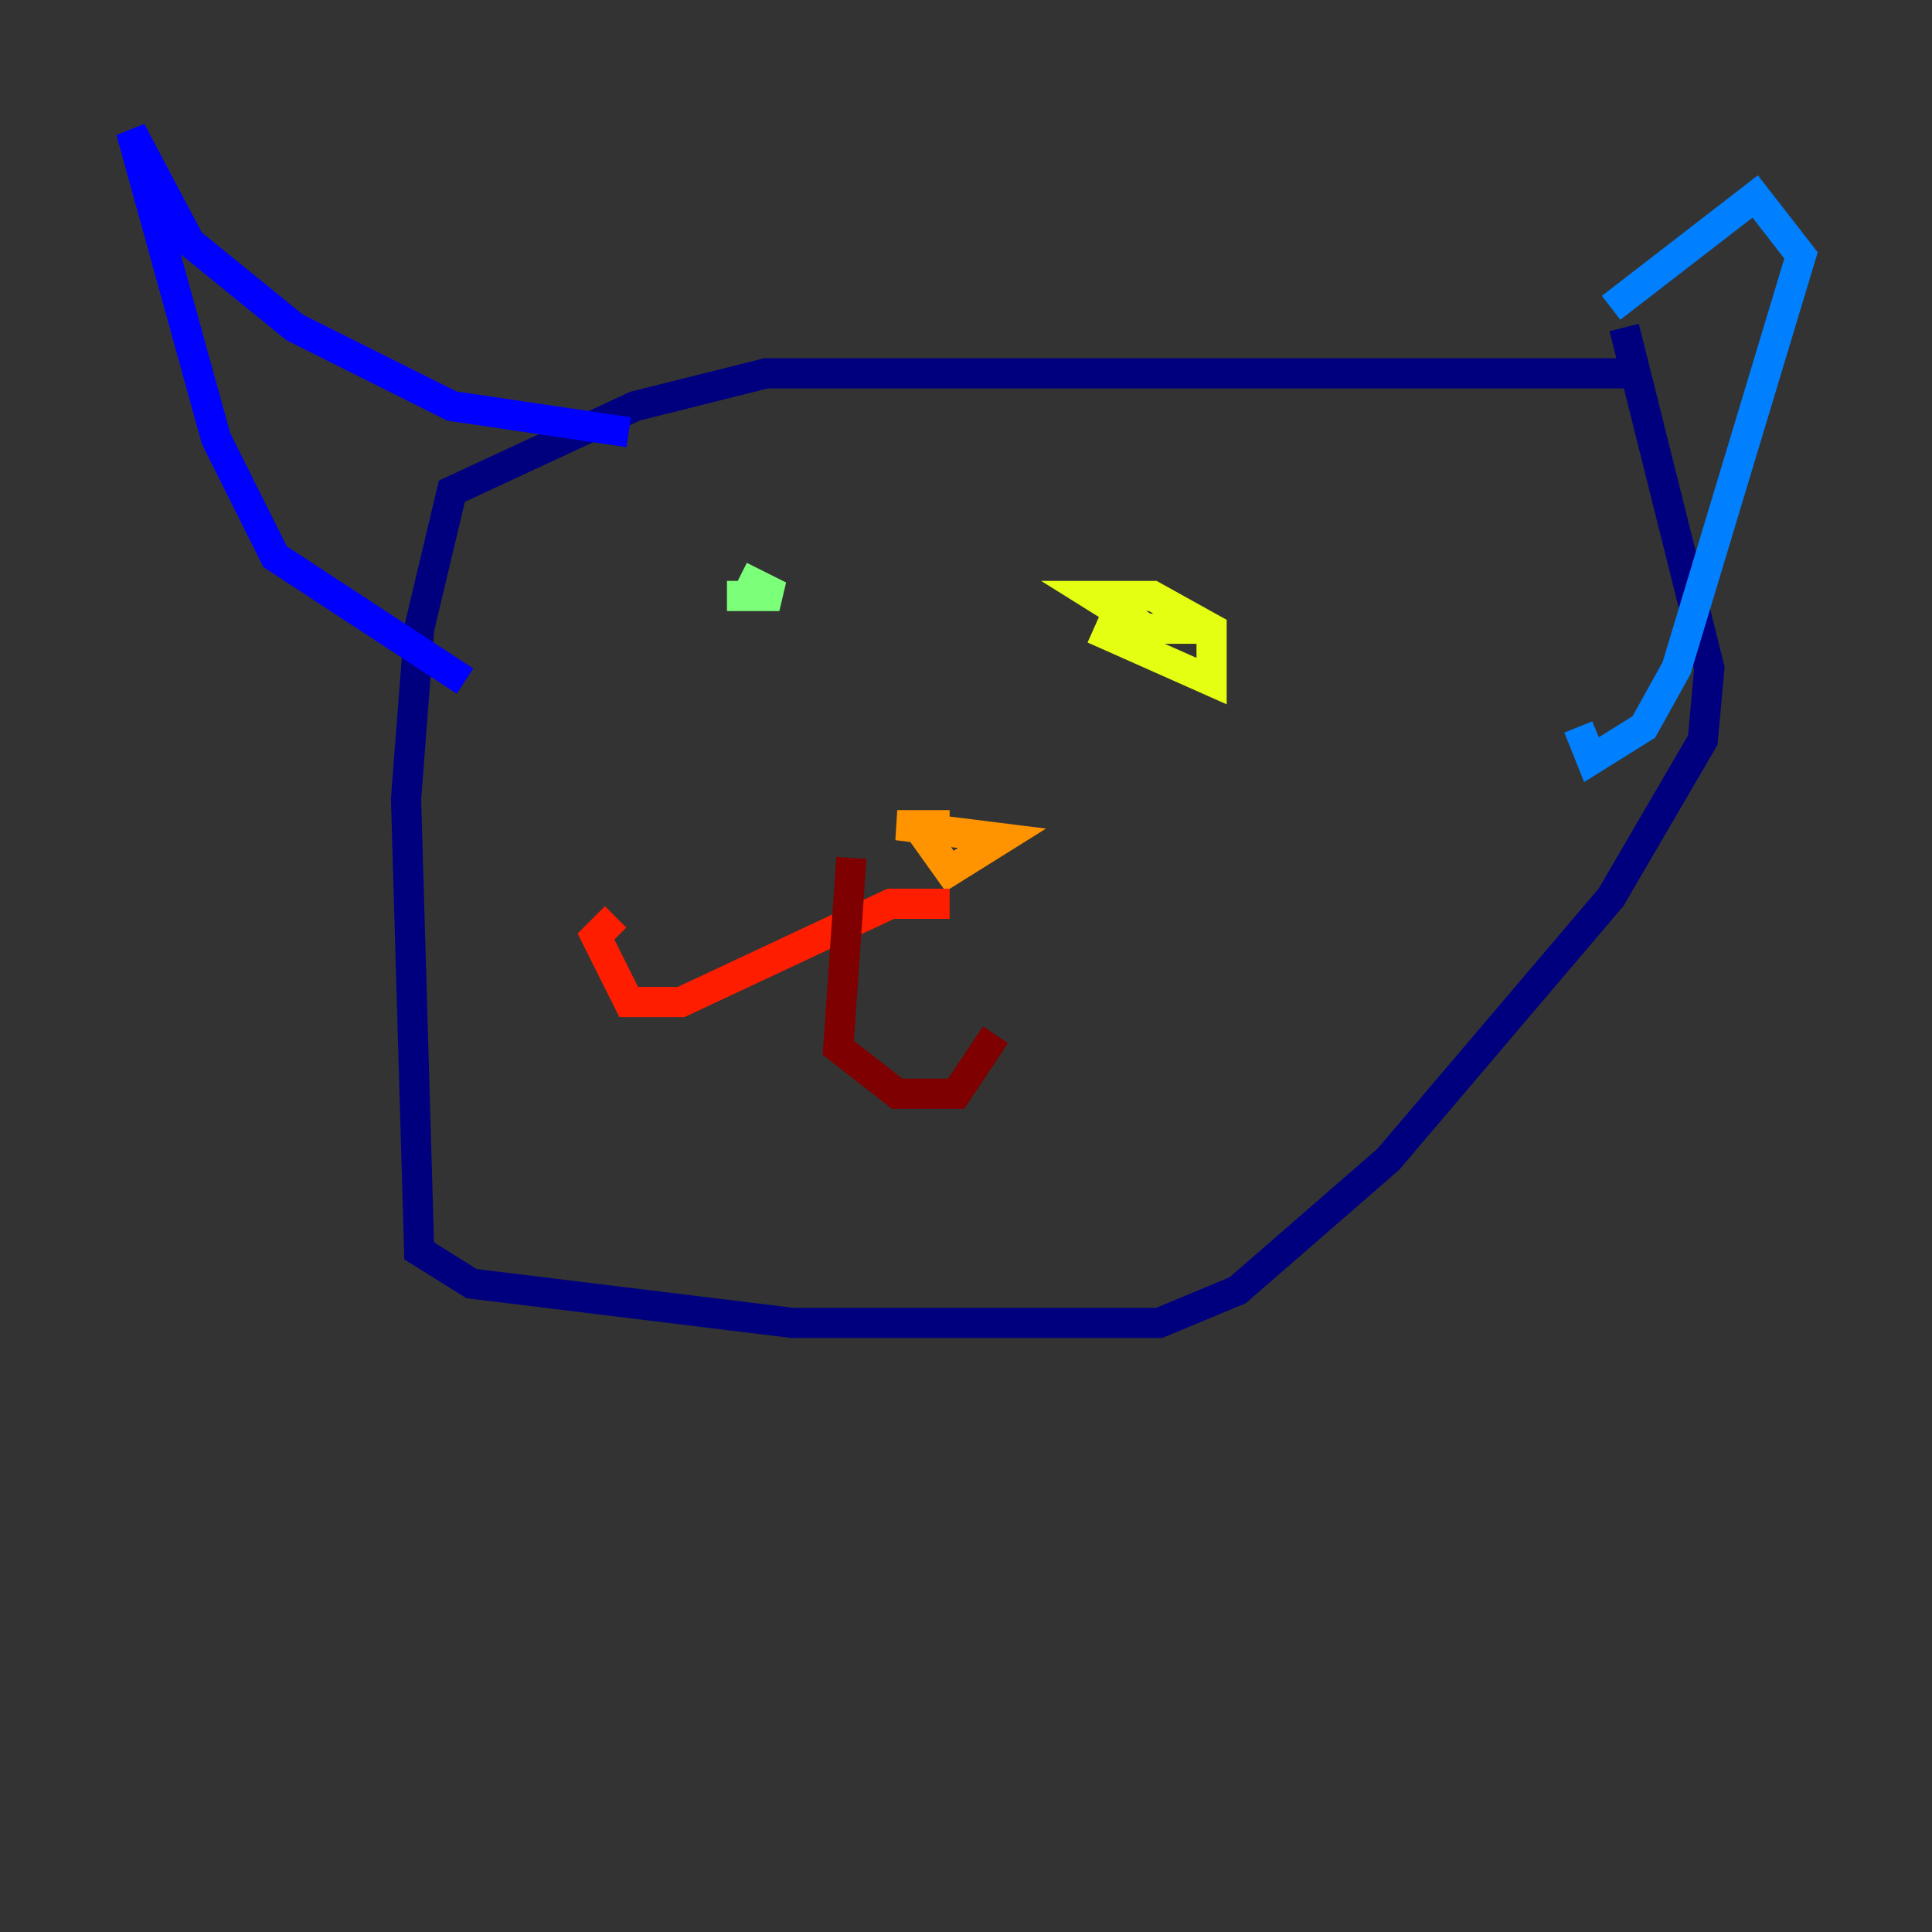 <?xml version="1.0" encoding="utf-8" ?>
<svg baseProfile="tiny" height="128" version="1.2" viewBox="0,0,128,128" width="128" xmlns="http://www.w3.org/2000/svg" xmlns:ev="http://www.w3.org/2001/xml-events" xmlns:xlink="http://www.w3.org/1999/xlink"><rect x="0" y="0" width="128" height="128" fill="#333333" stroke="none"/><defs /><polyline fill="none" points="108.475,24.732 50.766,24.732 42.088,26.902 29.939,32.542 27.77,41.654 26.902,52.936 27.77,82.875 31.241,85.044 52.502,87.647 76.8,87.647 82.007,85.478 91.986,76.8 106.739,59.444 112.814,49.031 113.248,44.258 107.607,21.695" stroke="#00007f" stroke-width="2" /><polyline fill="none" points="41.654,28.637 29.939,26.902 19.525,21.695 12.583,16.054 8.678,8.678 14.319,29.071 18.224,36.881 30.807,45.125" stroke="#0000ff" stroke-width="2" /><polyline fill="none" points="106.739,20.393 116.285,13.017 119.322,16.922 111.078,44.258 108.909,48.163 105.437,50.332 104.57,48.163" stroke="#0080ff" stroke-width="2" /><polyline fill="none" points="49.031,40.352 49.031,40.352" stroke="#15ffe1" stroke-width="2" /><polyline fill="none" points="48.163,39.485 51.634,39.485 49.031,38.183" stroke="#7cff79" stroke-width="2" /><polyline fill="none" points="72.461,41.654 80.271,45.125 80.271,41.654 76.366,39.485 72.461,39.485 75.932,41.654 79.837,41.654" stroke="#e4ff12" stroke-width="2" /><polyline fill="none" points="62.915,54.671 59.444,54.671 66.386,55.539 62.915,57.709 60.746,54.671" stroke="#ff9400" stroke-width="2" /><polyline fill="none" points="62.915,59.878 59.01,59.878 45.125,66.386 41.654,66.386 39.485,62.047 40.786,60.746" stroke="#ff1d00" stroke-width="2" /><polyline fill="none" points="56.407,56.841 55.539,69.424 59.444,72.461 63.349,72.461 65.953,68.556" stroke="#7f0000" stroke-width="2" /></svg>